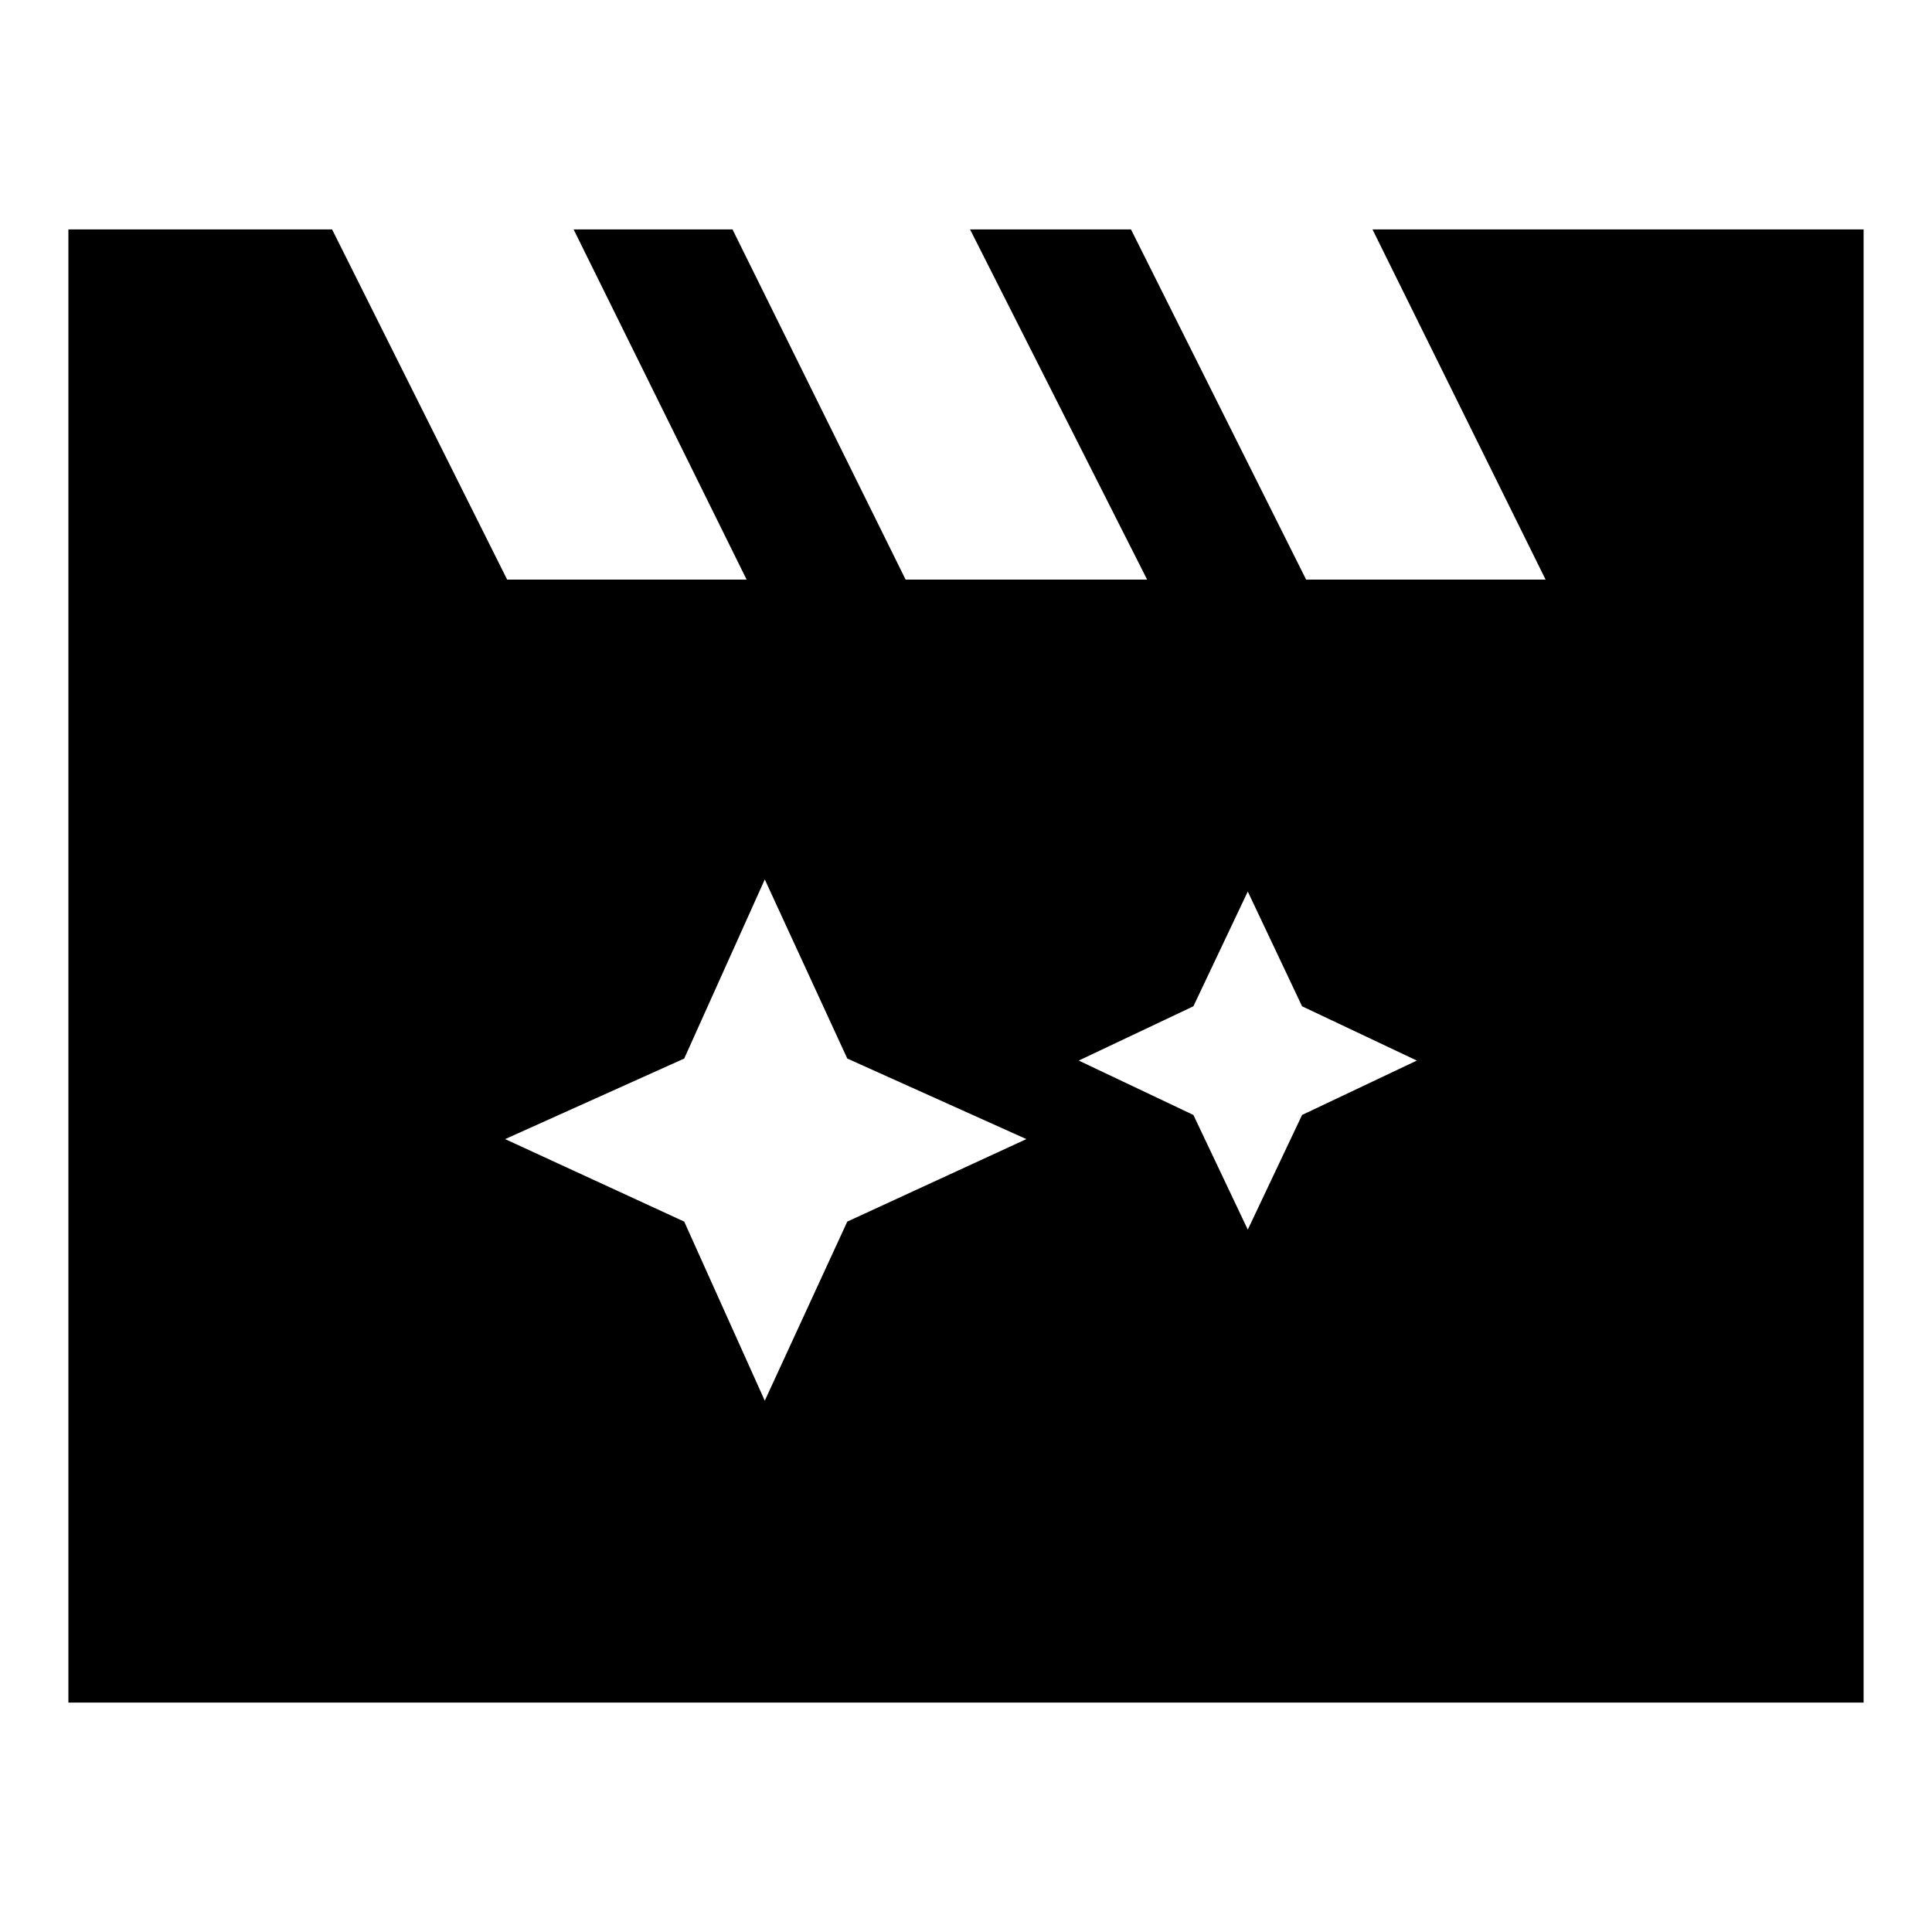 <svg xmlns="http://www.w3.org/2000/svg" height="20" width="20"><path d="M7.917 9.104 7.083 10.958 5.229 11.792 7.083 12.646 7.917 14.5 8.771 12.646 10.625 11.792 8.771 10.958ZM12.917 9.229 12.354 10.417 11.167 10.979 12.354 11.542 12.917 12.729 13.479 11.542 14.667 10.979 13.479 10.417ZM0.708 17.625V2.375H3.438L5.25 6H7.729L5.938 2.375H7.583L9.375 6H11.875L10.042 2.375H11.708L13.521 6H16L14.208 2.375H19.292V17.625Z"/></svg>